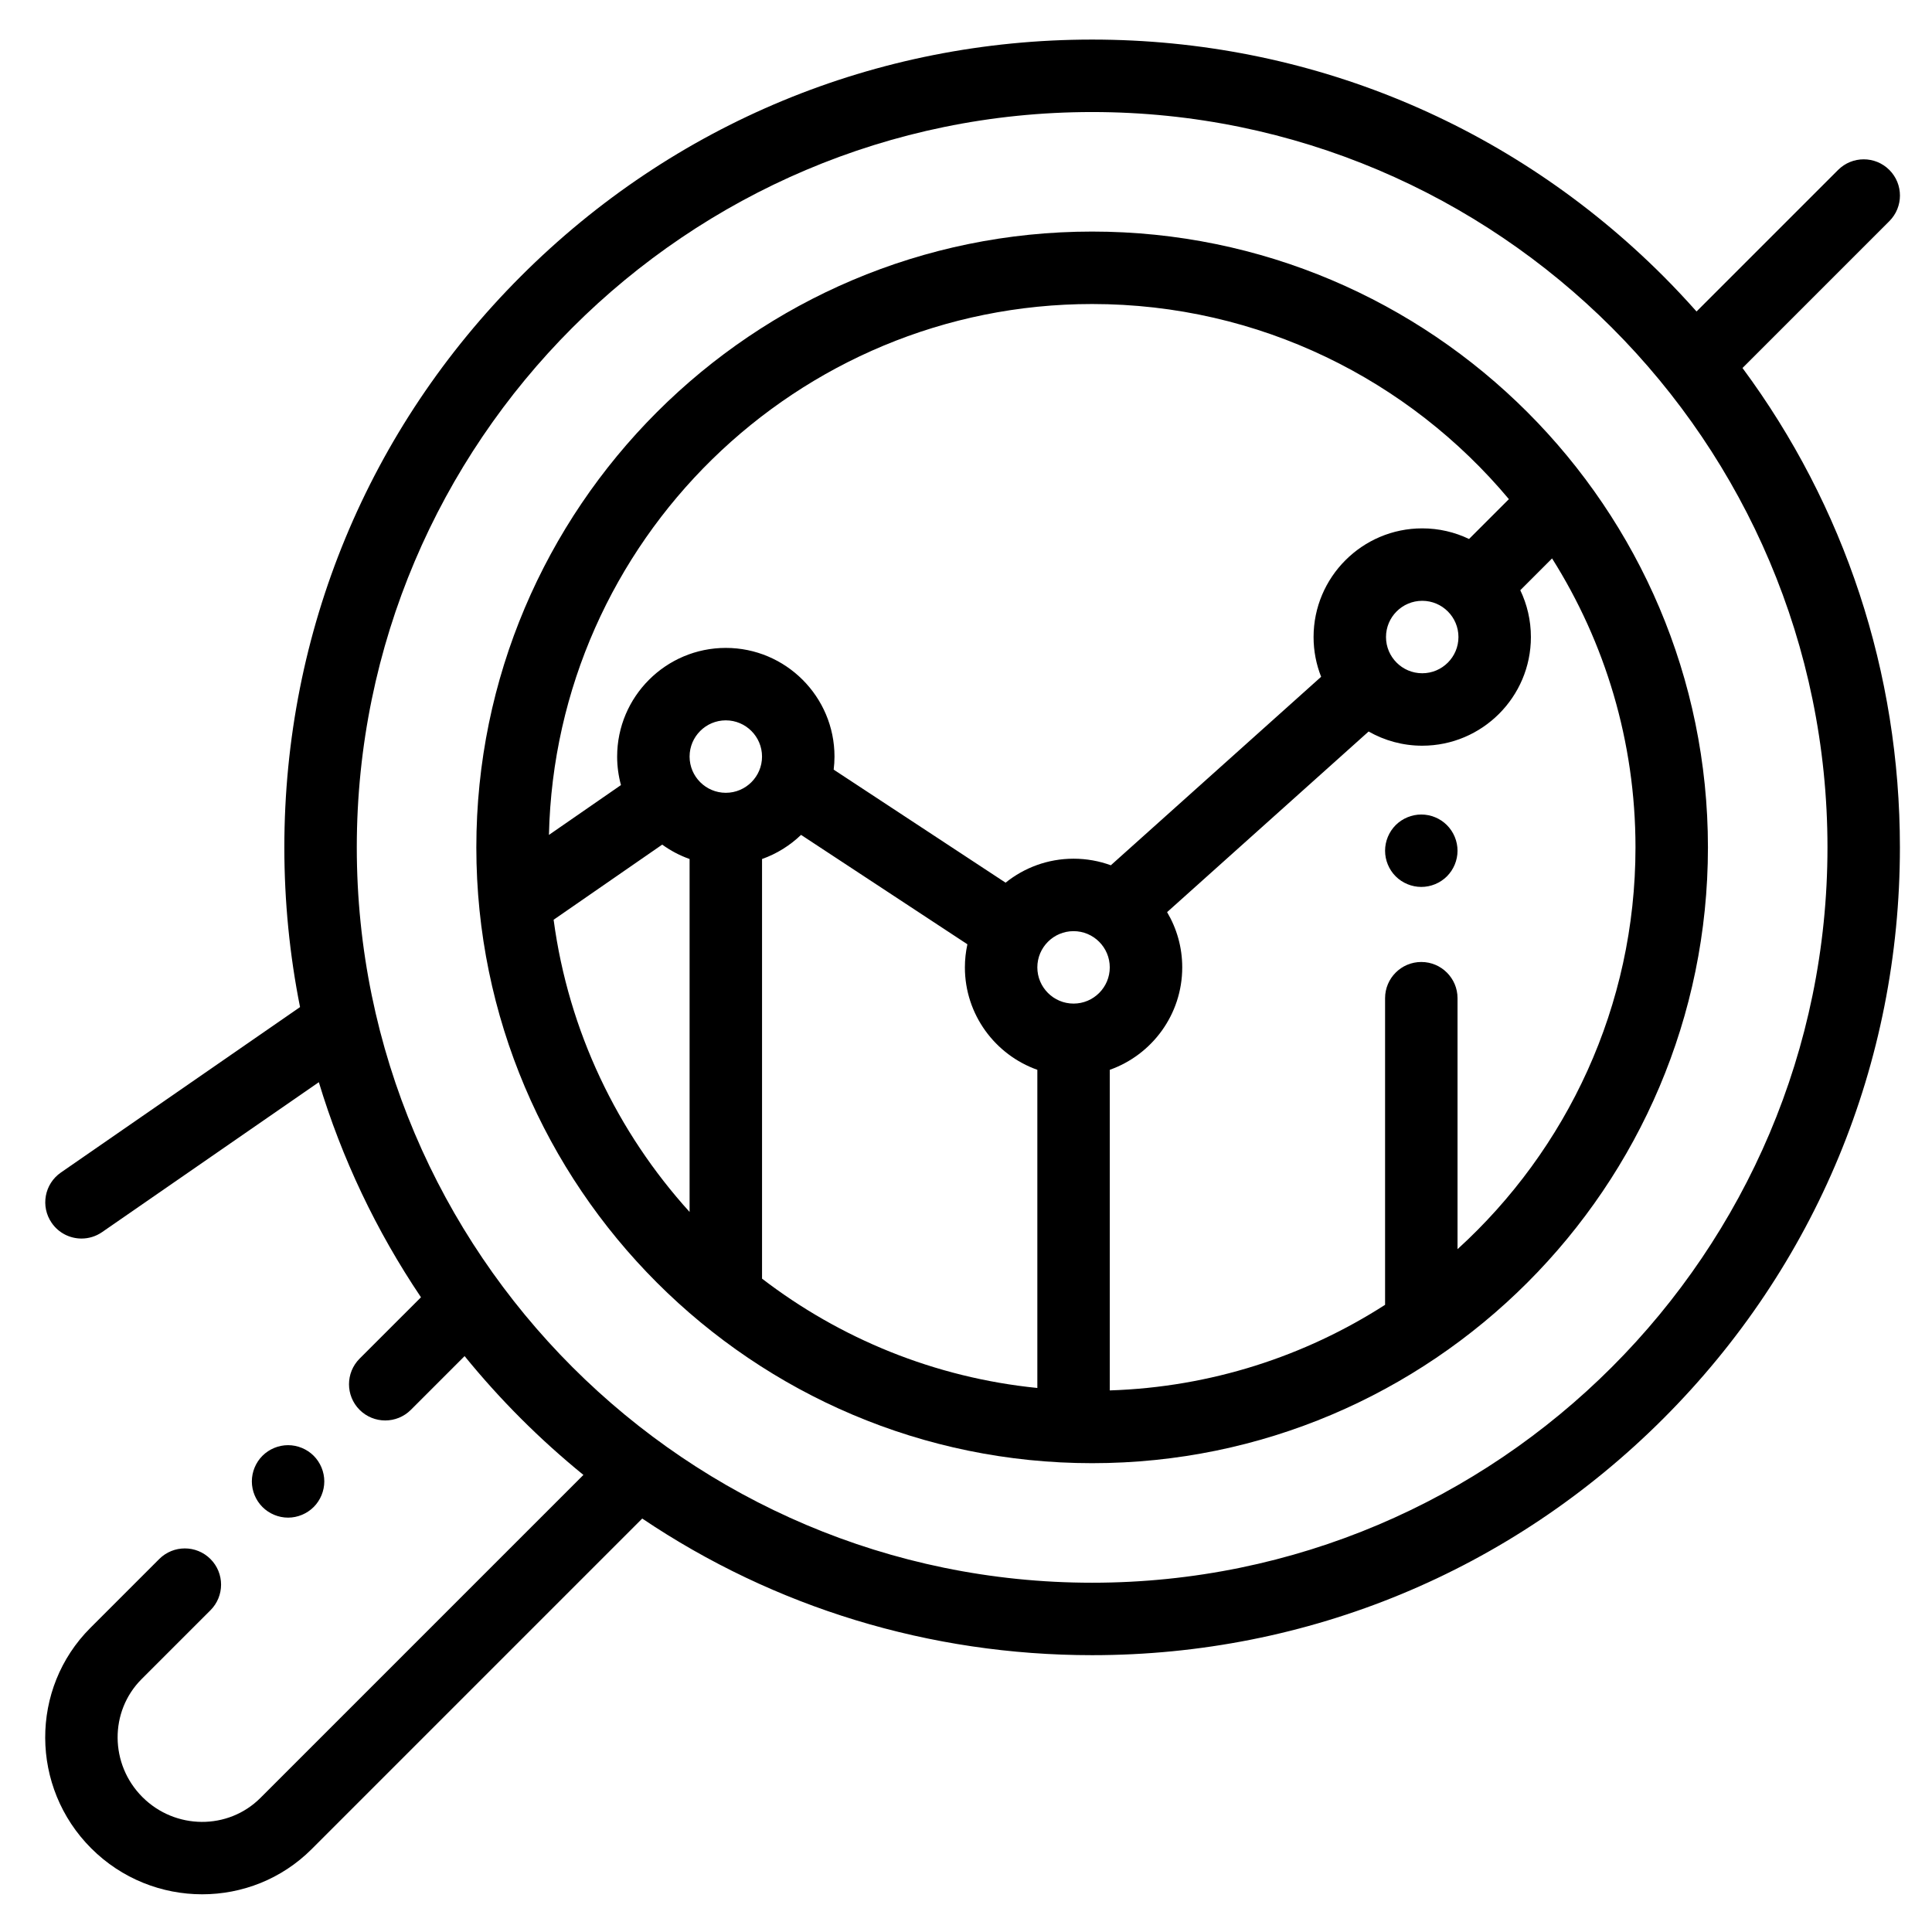 <?xml version="1.0" encoding="utf-8"?>
<!-- Generator: Adobe Illustrator 16.0.0, SVG Export Plug-In . SVG Version: 6.00 Build 0)  -->
<!DOCTYPE svg PUBLIC "-//W3C//DTD SVG 1.1//EN" "http://www.w3.org/Graphics/SVG/1.1/DTD/svg11.dtd">
<svg version="1.1" id="Capa_1" xmlns="http://www.w3.org/2000/svg" xmlns:xlink="http://www.w3.org/1999/xlink" x="0px" y="0px"
	 width="500px" height="500px" viewBox="0 0 500 500" enable-background="new 0 0 500 500" xml:space="preserve">
<g>
	<g>
		<g>
			<path d="M81.181,376.754c-1.743-1.742-4.163-2.746-6.628-2.746c-2.477,0-4.886,1.004-6.629,2.746s-2.746,4.162-2.746,6.634
				c0,2.461,1.003,4.881,2.746,6.624c1.743,1.742,4.152,2.751,6.629,2.751c2.466,0,4.886-1.009,6.628-2.751
				c1.743-1.743,2.747-4.163,2.747-6.624C83.928,380.916,82.924,378.496,81.181,376.754z"/>
		</g>
	</g>
	<g>
		<g>
			<path d="M374.456,213.535c-1.743-1.745-4.158-2.739-6.624-2.739s-4.876,0.994-6.629,2.739c-1.747,1.752-2.746,4.16-2.746,6.636
				c0,2.466,0.999,4.886,2.746,6.629c1.743,1.742,4.163,2.736,6.629,2.736s4.881-0.994,6.624-2.736
				c1.753-1.753,2.751-4.163,2.751-6.629S376.209,215.287,374.456,213.535z"/>
		</g>
	</g>
	<g>
		<g>
			<path d="M282.642,59.93c-87.875,0-159.367,71.495-159.367,159.37c0,87.875,71.492,159.37,159.367,159.37
				c87.881,0,159.37-71.495,159.37-159.37C442.012,131.424,370.522,59.93,282.642,59.93z M282.642,78.68
				c43.278,0,82.042,19.654,107.858,50.498l-10.313,10.313c-3.674-1.763-7.78-2.751-12.116-2.751
				c-15.504,0-28.12,12.618-28.12,28.125c0,3.63,0.698,7.098,1.957,10.287l-54.426,48.781c-3.012-1.101-6.257-1.702-9.641-1.702
				c-6.659,0-12.778,2.328-17.598,6.206l-44.488-29.256c0.132-1.108,0.211-2.234,0.211-3.378c0-15.507-12.618-28.125-28.125-28.125
				s-28.125,12.618-28.125,28.125c0,2.553,0.349,5.021,0.988,7.373l-18.638,12.898C143.788,140.017,206.185,78.68,282.642,78.68z
				 M377.446,164.863c0,5.172-4.203,9.375-9.375,9.375c-5.171,0-9.375-4.206-9.375-9.375s4.204-9.375,9.375-9.375
				C373.243,155.488,377.446,159.694,377.446,164.863z M178.465,313.65c-18.671-20.6-31.327-46.737-35.189-75.619l28.104-19.445
				c2.155,1.559,4.535,2.823,7.085,3.724V313.65z M187.84,205.176c-5.169,0-9.375-4.206-9.375-9.375s4.206-9.375,9.375-9.375
				s9.372,4.206,9.372,9.375C197.215,200.973,193.009,205.176,187.84,205.176z M268.462,359.206
				c-26.627-2.68-51.083-12.819-71.247-28.293v-108.6c3.809-1.351,7.235-3.5,10.096-6.247l43.049,28.311
				c-0.418,1.928-0.647,3.926-0.647,5.977c0,12.218,7.842,22.643,18.75,26.51V359.206z M277.837,259.729
				c-5.171,0-9.375-4.209-9.375-9.375c0-5.172,4.204-9.373,9.375-9.373c5.167,0,9.37,4.204,9.37,9.373
				C287.212,255.521,283.009,259.729,277.837,259.729z M377.207,323.285v-64.952c0-5.174-4.198-9.372-9.375-9.372
				s-9.375,4.198-9.375,9.372v79.352c-20.686,13.293-45.076,21.313-71.245,22.153v-82.974c10.909-3.867,18.75-14.287,18.75-26.51
				c0-5.218-1.432-10.104-3.918-14.294l52.153-46.748c4.097,2.336,8.83,3.676,13.874,3.676c15.505,0,28.125-12.615,28.125-28.122
				c0-4.336-0.988-8.445-2.746-12.119l8.224-8.229c13.67,21.675,21.588,47.318,21.588,74.781
				C423.262,260.458,405.485,297.545,377.207,323.285z"/>
		</g>
	</g>
	<g>
		<g>
			<path d="M488.958,57.234c3.663-3.658,3.663-9.597,0-13.257c-3.663-3.659-9.594-3.659-13.257,0l-36.64,36.636
				c-2.767-3.116-5.625-6.167-8.59-9.138c-39.487-39.487-91.987-61.233-147.83-61.233c-55.842,0-108.337,21.746-147.824,61.233
				c-39.484,39.482-61.23,91.985-61.23,147.825c0,14.04,1.378,27.868,4.063,41.331L15.758,303.45
				c-4.26,2.945-5.322,8.784-2.377,13.038c1.819,2.635,4.743,4.046,7.719,4.046c1.839,0,3.697-0.54,5.325-1.666l56.089-38.799
				c5.964,19.733,14.85,38.463,26.434,55.664l-15.879,15.876c-3.661,3.663-3.661,9.6,0,13.263c1.832,1.824,4.231,2.741,6.628,2.741
				c2.4,0,4.8-0.917,6.629-2.741l13.912-13.915c4.552,5.6,9.413,10.995,14.585,16.167c5.171,5.172,10.567,10.027,16.164,14.582
				l-83.588,83.591c-8.361,8.36-22.059,8.264-30.538-0.215c-8.478-8.478-8.572-22.174-0.211-30.539l17.818-17.813
				c3.661-3.659,3.661-9.6,0-13.258c-3.664-3.658-9.594-3.658-13.258,0L23.393,421.29c-15.675,15.667-15.581,41.266,0.209,57.05
				c7.933,7.934,18.337,11.902,28.721,11.902c10.277,0,20.533-3.893,28.331-11.688l85.555-85.557
				c34.152,22.994,74.343,35.36,116.433,35.36c55.843,0,108.343-21.746,147.83-61.233c39.481-39.487,61.223-91.982,61.223-147.824
				c0-45.271-14.292-88.342-40.74-124.063L488.958,57.234z M472.949,219.3c0,104.934-85.368,190.308-190.308,190.308
				c-104.934,0-190.305-85.374-190.305-190.308c0-104.937,85.371-190.305,190.305-190.305
				C387.581,28.995,472.949,114.363,472.949,219.3z"/>
		</g>
	</g>
</g>
</svg>
